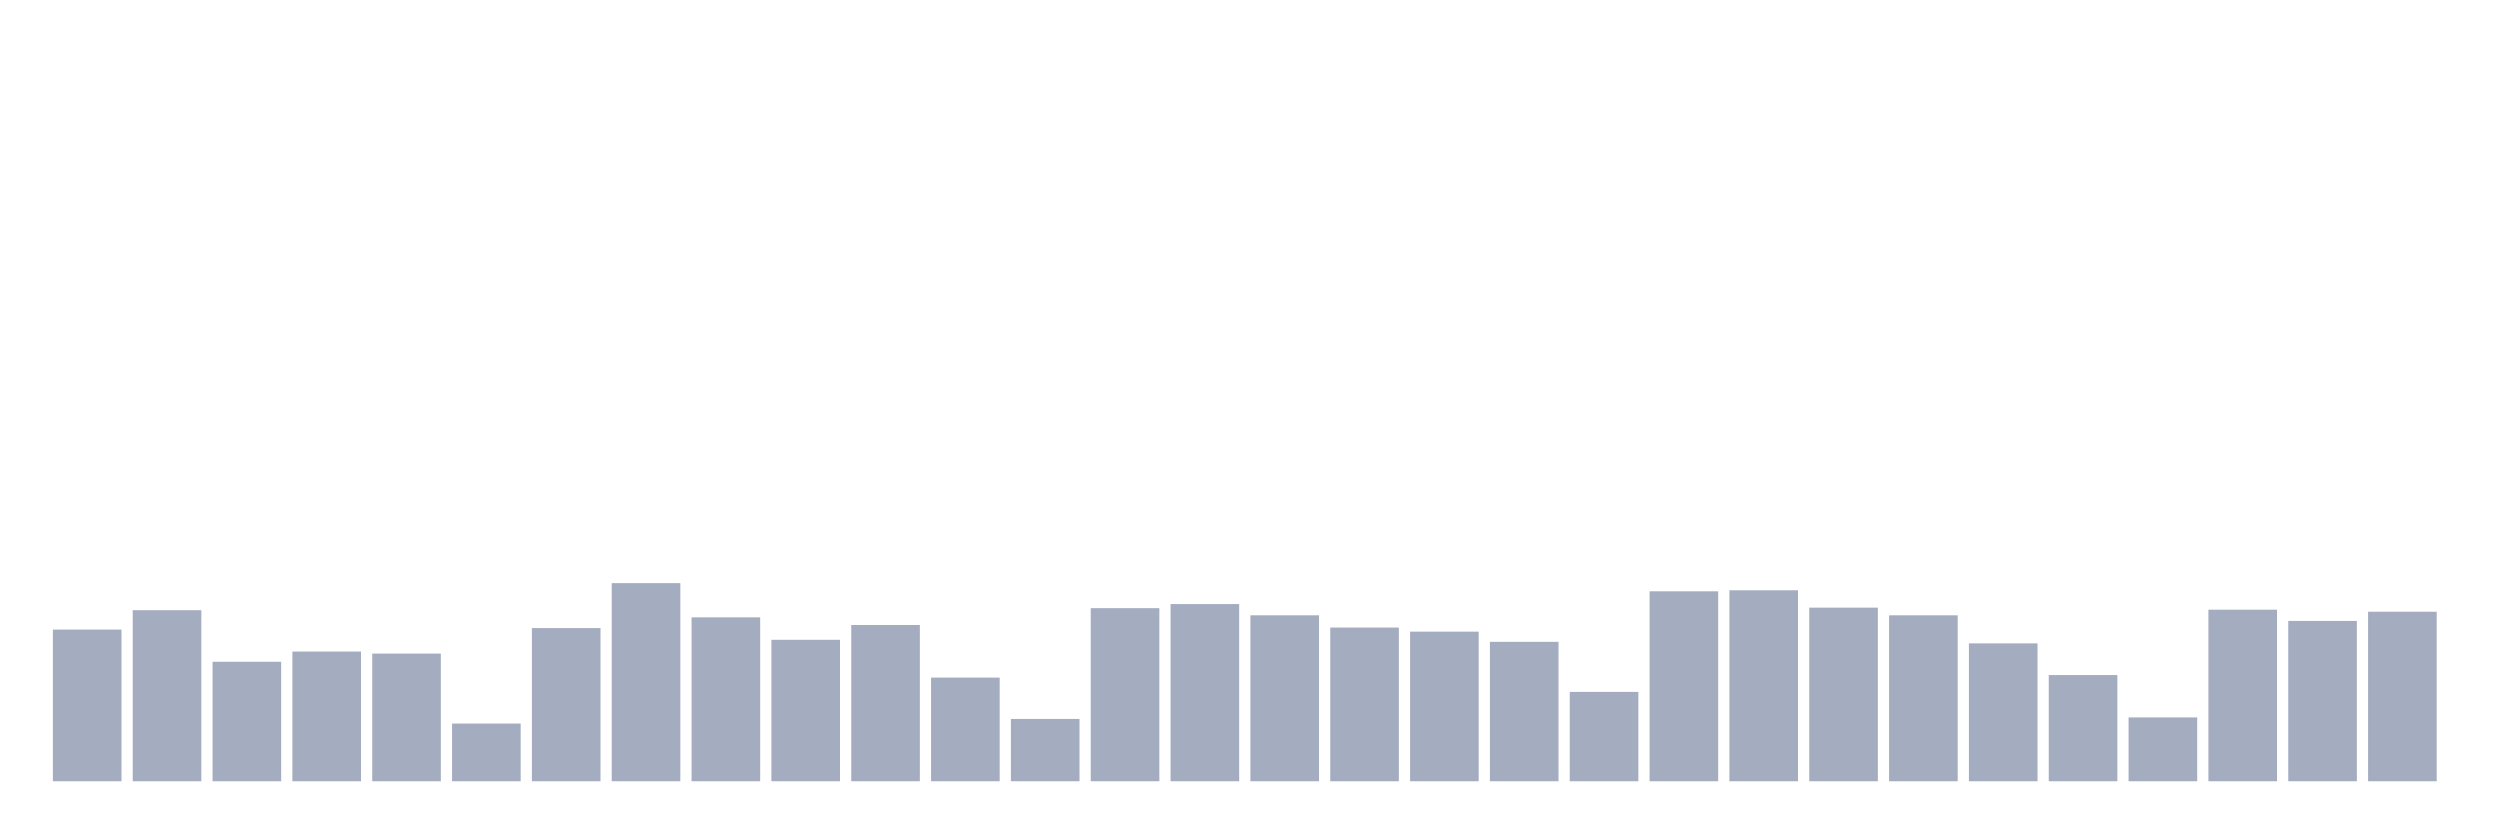 <svg xmlns="http://www.w3.org/2000/svg" viewBox="0 0 480 160"><g transform="translate(10,10)"><rect class="bar" x="0.153" width="13.175" y="110.882" height="29.118" fill="rgb(164,173,192)"></rect><rect class="bar" x="15.482" width="13.175" y="107.157" height="32.843" fill="rgb(164,173,192)"></rect><rect class="bar" x="30.81" width="13.175" y="117.059" height="22.941" fill="rgb(164,173,192)"></rect><rect class="bar" x="46.138" width="13.175" y="115.098" height="24.902" fill="rgb(164,173,192)"></rect><rect class="bar" x="61.466" width="13.175" y="115.49" height="24.51" fill="rgb(164,173,192)"></rect><rect class="bar" x="76.794" width="13.175" y="128.922" height="11.078" fill="rgb(164,173,192)"></rect><rect class="bar" x="92.123" width="13.175" y="110.588" height="29.412" fill="rgb(164,173,192)"></rect><rect class="bar" x="107.451" width="13.175" y="101.961" height="38.039" fill="rgb(164,173,192)"></rect><rect class="bar" x="122.779" width="13.175" y="108.529" height="31.471" fill="rgb(164,173,192)"></rect><rect class="bar" x="138.107" width="13.175" y="112.843" height="27.157" fill="rgb(164,173,192)"></rect><rect class="bar" x="153.436" width="13.175" y="110" height="30" fill="rgb(164,173,192)"></rect><rect class="bar" x="168.764" width="13.175" y="120.098" height="19.902" fill="rgb(164,173,192)"></rect><rect class="bar" x="184.092" width="13.175" y="128.039" height="11.961" fill="rgb(164,173,192)"></rect><rect class="bar" x="199.42" width="13.175" y="106.765" height="33.235" fill="rgb(164,173,192)"></rect><rect class="bar" x="214.748" width="13.175" y="105.98" height="34.02" fill="rgb(164,173,192)"></rect><rect class="bar" x="230.077" width="13.175" y="108.137" height="31.863" fill="rgb(164,173,192)"></rect><rect class="bar" x="245.405" width="13.175" y="110.49" height="29.51" fill="rgb(164,173,192)"></rect><rect class="bar" x="260.733" width="13.175" y="111.275" height="28.725" fill="rgb(164,173,192)"></rect><rect class="bar" x="276.061" width="13.175" y="113.235" height="26.765" fill="rgb(164,173,192)"></rect><rect class="bar" x="291.39" width="13.175" y="122.843" height="17.157" fill="rgb(164,173,192)"></rect><rect class="bar" x="306.718" width="13.175" y="103.529" height="36.471" fill="rgb(164,173,192)"></rect><rect class="bar" x="322.046" width="13.175" y="103.333" height="36.667" fill="rgb(164,173,192)"></rect><rect class="bar" x="337.374" width="13.175" y="106.667" height="33.333" fill="rgb(164,173,192)"></rect><rect class="bar" x="352.702" width="13.175" y="108.137" height="31.863" fill="rgb(164,173,192)"></rect><rect class="bar" x="368.031" width="13.175" y="113.529" height="26.471" fill="rgb(164,173,192)"></rect><rect class="bar" x="383.359" width="13.175" y="119.608" height="20.392" fill="rgb(164,173,192)"></rect><rect class="bar" x="398.687" width="13.175" y="127.745" height="12.255" fill="rgb(164,173,192)"></rect><rect class="bar" x="414.015" width="13.175" y="107.059" height="32.941" fill="rgb(164,173,192)"></rect><rect class="bar" x="429.344" width="13.175" y="109.216" height="30.784" fill="rgb(164,173,192)"></rect><rect class="bar" x="444.672" width="13.175" y="107.451" height="32.549" fill="rgb(164,173,192)"></rect></g></svg>